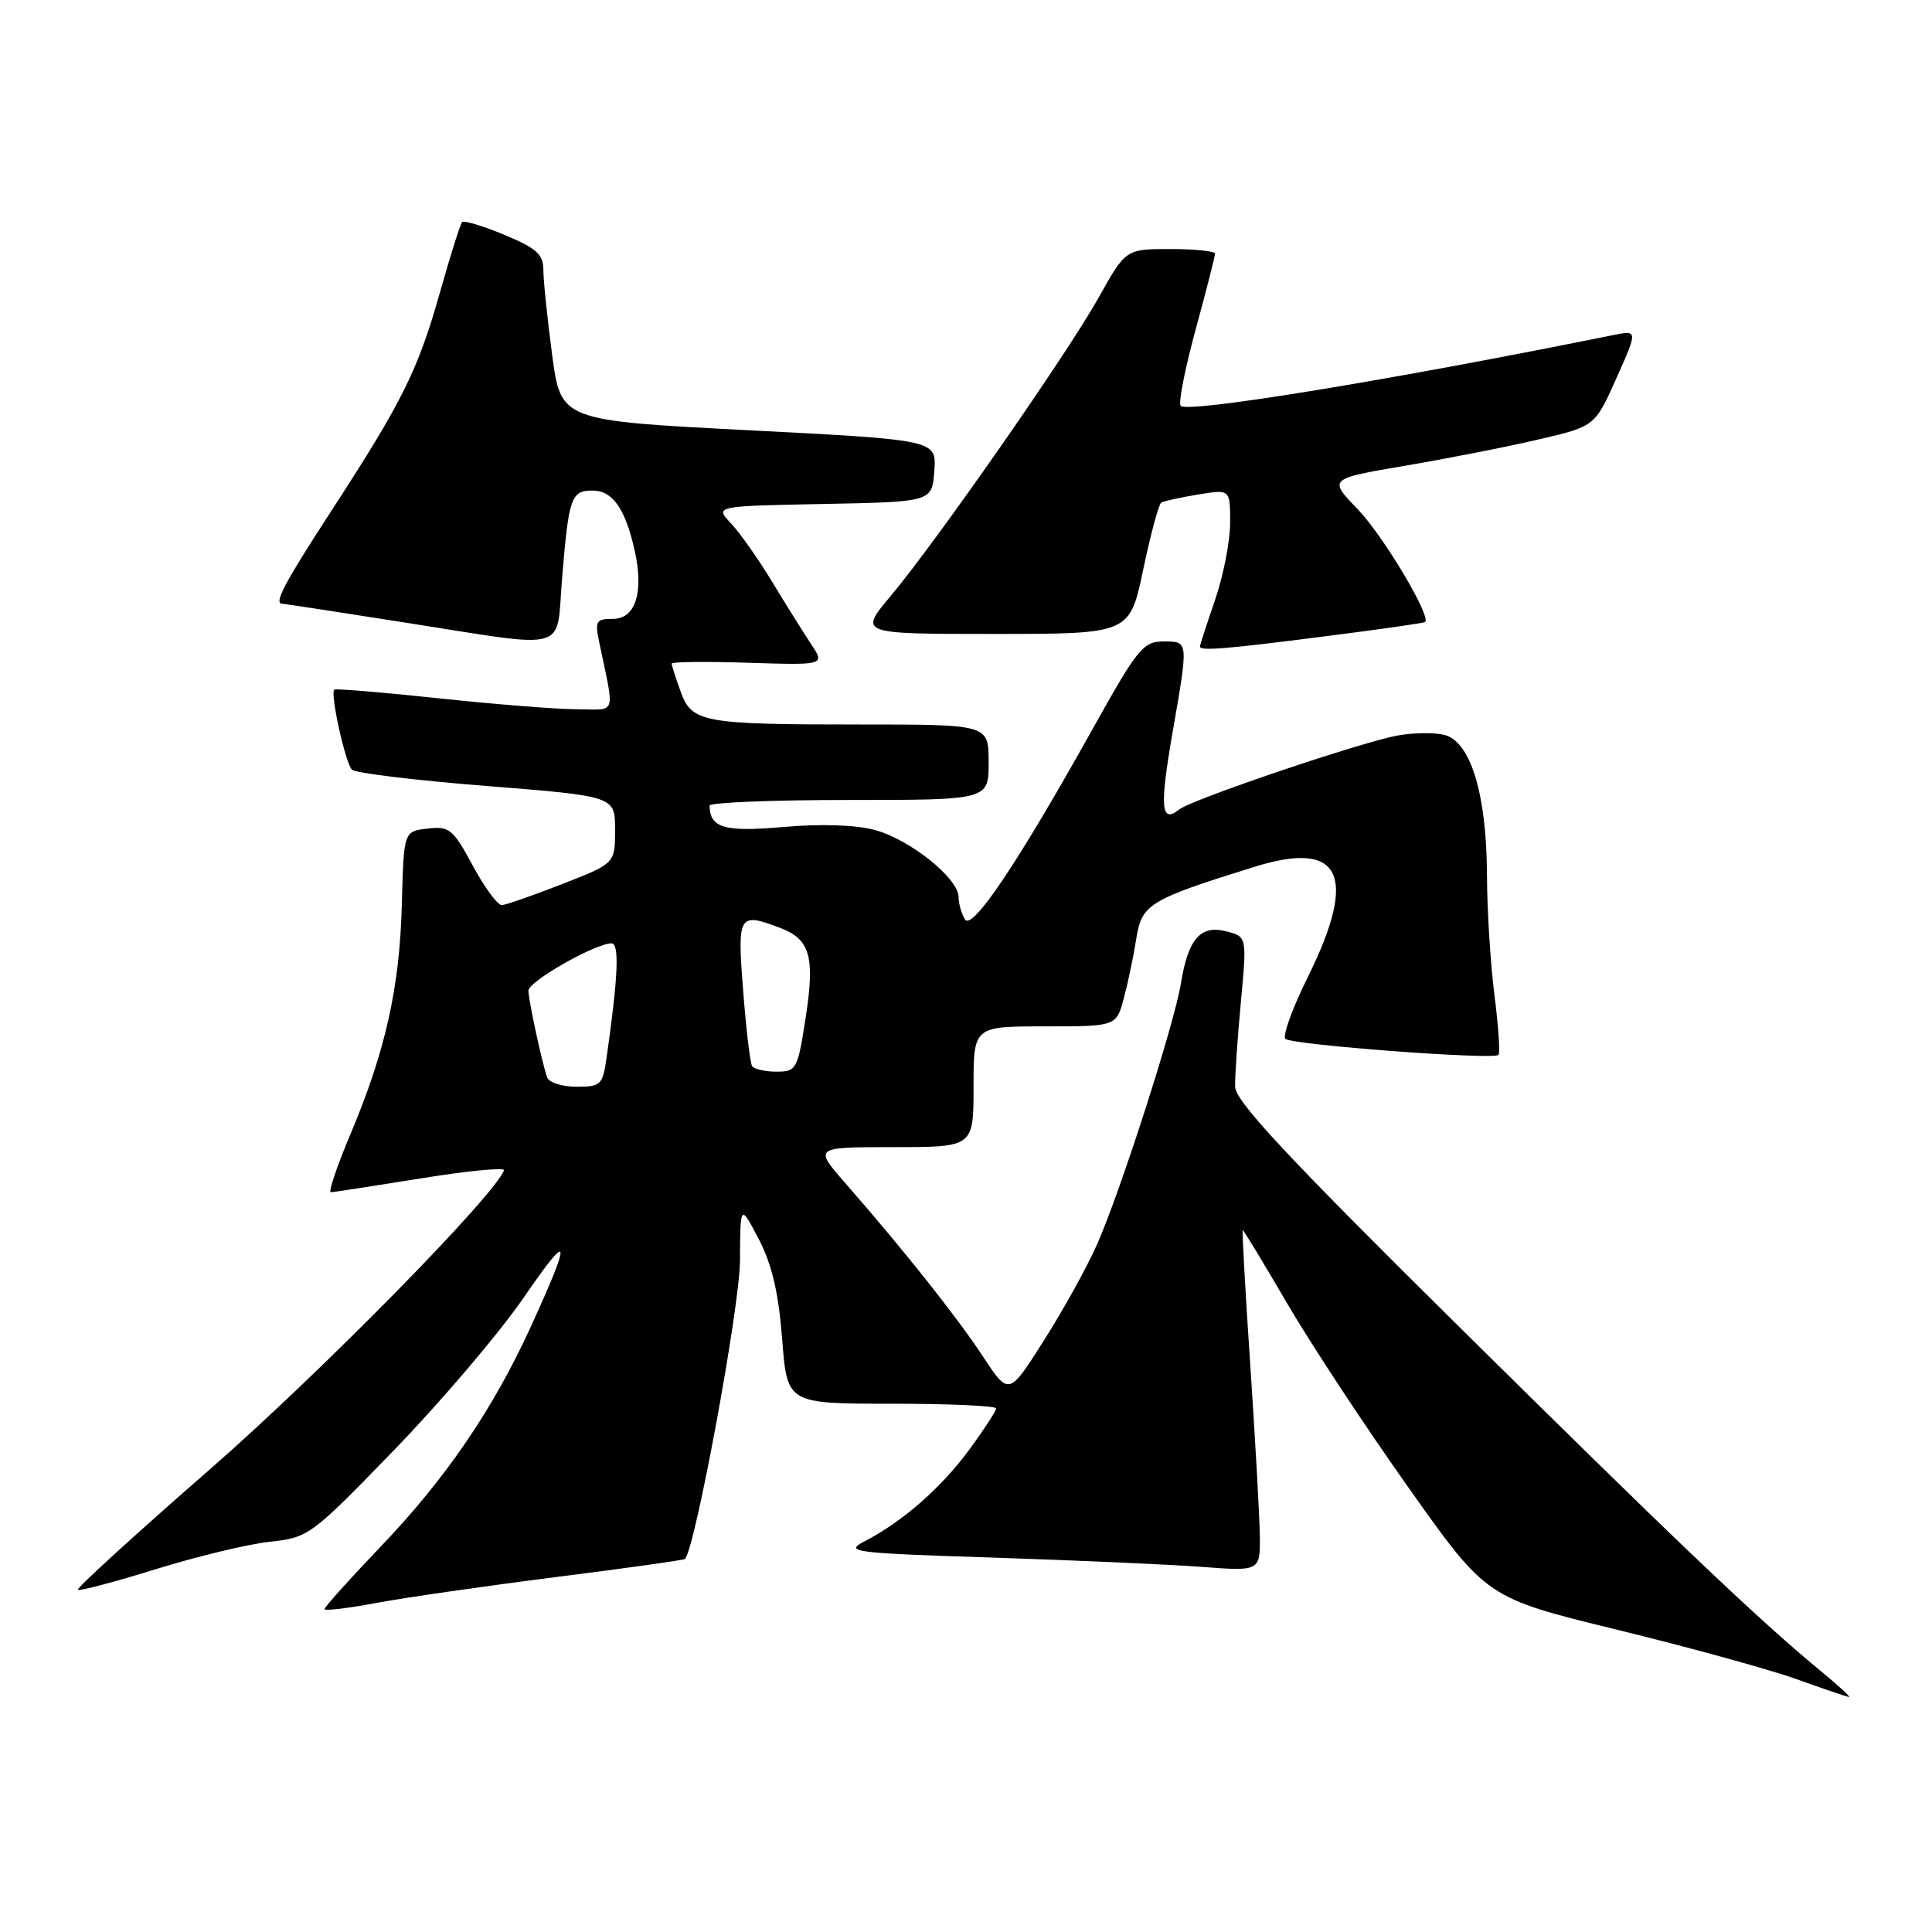 <?xml version="1.0" encoding="UTF-8" standalone="no"?>
<!DOCTYPE svg PUBLIC "-//W3C//DTD SVG 1.1//EN" "http://www.w3.org/Graphics/SVG/1.1/DTD/svg11.dtd" >
<svg xmlns="http://www.w3.org/2000/svg" xmlns:xlink="http://www.w3.org/1999/xlink" version="1.1" viewBox="0 0 256 256">
 <g >
 <path fill="currentColor"
d=" M 241.01 221.21 C 232.74 214.38 221.69 203.84 192.61 175.08 C 170.47 153.18 163.71 145.92 163.66 144.00 C 163.63 142.62 163.97 137.58 164.42 132.80 C 165.23 124.10 165.23 124.10 162.46 123.40 C 159.05 122.54 157.43 124.42 156.47 130.34 C 155.62 135.62 148.49 157.82 145.38 164.86 C 144.08 167.81 140.91 173.54 138.34 177.59 C 133.68 184.96 133.68 184.96 130.24 179.73 C 126.80 174.50 119.82 165.71 111.99 156.75 C 107.84 152.00 107.84 152.00 118.42 152.00 C 129.00 152.00 129.00 152.00 129.00 144.00 C 129.00 136.00 129.00 136.00 138.46 136.00 C 147.92 136.00 147.92 136.00 148.92 132.25 C 149.47 130.19 150.21 126.63 150.57 124.34 C 151.29 119.80 152.27 119.20 166.25 114.85 C 177.72 111.27 179.98 115.95 173.30 129.45 C 171.26 133.56 169.92 137.25 170.32 137.65 C 171.12 138.45 197.87 140.46 198.56 139.78 C 198.79 139.54 198.55 136.00 198.03 131.92 C 197.50 127.84 197.05 120.64 197.03 115.93 C 196.99 105.25 194.87 98.26 191.40 97.38 C 190.07 97.05 187.30 97.08 185.24 97.45 C 180.42 98.31 157.90 105.93 156.23 107.27 C 153.84 109.17 153.65 107.00 155.34 97.24 C 157.50 84.77 157.53 85.00 154.12 85.00 C 151.50 85.00 150.70 85.98 144.97 96.25 C 134.96 114.21 128.84 123.35 127.87 121.83 C 127.41 121.10 127.02 119.76 127.02 118.85 C 126.99 116.37 120.56 111.23 115.93 109.98 C 113.38 109.30 108.79 109.14 103.81 109.58 C 95.95 110.26 94.08 109.72 94.02 106.75 C 94.01 106.34 102.33 106.00 112.50 106.00 C 131.00 106.00 131.00 106.00 131.00 101.00 C 131.00 96.00 131.00 96.00 114.13 96.00 C 93.01 96.00 91.67 95.75 90.17 91.59 C 89.53 89.81 89.00 88.16 89.00 87.93 C 89.00 87.69 93.57 87.64 99.16 87.82 C 109.32 88.14 109.32 88.14 107.46 85.32 C 106.43 83.77 104.11 80.06 102.30 77.07 C 100.50 74.09 98.05 70.62 96.86 69.35 C 94.70 67.06 94.70 67.06 109.10 66.78 C 123.50 66.50 123.50 66.50 123.80 62.40 C 124.10 58.29 124.10 58.29 99.21 57.01 C 74.32 55.73 74.32 55.73 73.16 47.00 C 72.52 42.20 72.00 37.15 72.00 35.77 C 72.00 33.70 71.11 32.90 66.84 31.12 C 64.01 29.94 61.48 29.18 61.24 29.43 C 60.99 29.68 59.69 33.80 58.34 38.59 C 55.40 49.02 53.37 53.11 44.09 67.41 C 37.63 77.34 36.22 80.00 37.42 80.00 C 37.65 80.00 44.96 81.12 53.67 82.49 C 75.76 85.96 73.67 86.54 74.47 76.75 C 75.36 65.89 75.66 65.00 78.53 65.00 C 81.17 65.00 82.85 67.39 84.09 72.92 C 85.34 78.43 84.22 82.00 81.25 82.00 C 79.00 82.00 78.81 82.30 79.38 85.00 C 81.47 95.06 81.83 94.00 76.38 93.98 C 73.69 93.97 65.44 93.31 58.04 92.52 C 50.64 91.73 44.45 91.22 44.29 91.38 C 43.73 91.93 45.78 101.18 46.64 101.99 C 47.11 102.44 55.15 103.41 64.50 104.15 C 81.50 105.50 81.50 105.50 81.50 109.95 C 81.50 114.41 81.50 114.41 74.50 117.14 C 70.65 118.64 67.05 119.90 66.50 119.93 C 65.95 119.97 64.22 117.62 62.65 114.71 C 60.02 109.84 59.55 109.45 56.65 109.79 C 53.50 110.16 53.50 110.16 53.25 119.78 C 52.96 130.85 51.08 139.26 46.45 150.25 C 44.65 154.51 43.48 157.99 43.84 157.98 C 44.20 157.97 49.58 157.14 55.78 156.14 C 61.98 155.14 66.93 154.66 66.78 155.07 C 65.52 158.45 42.36 182.00 27.85 194.66 C 18.00 203.25 10.11 210.45 10.32 210.65 C 10.52 210.85 15.15 209.63 20.59 207.94 C 26.04 206.25 32.86 204.60 35.75 204.29 C 40.90 203.73 41.19 203.52 52.25 192.11 C 58.44 185.72 66.13 176.67 69.35 172.00 C 75.61 162.90 75.84 163.72 70.38 175.70 C 65.39 186.64 59.12 195.85 50.54 204.83 C 46.39 209.17 43.00 212.94 43.00 213.21 C 43.00 213.47 46.04 213.12 49.75 212.42 C 53.46 211.72 64.15 210.18 73.50 208.99 C 82.85 207.81 90.62 206.72 90.76 206.57 C 92.11 205.23 98.01 173.25 98.05 167.11 C 98.09 159.50 98.09 159.50 100.54 164.19 C 102.30 167.58 103.16 171.27 103.64 177.44 C 104.30 186.00 104.30 186.00 118.15 186.00 C 125.77 186.00 132.00 186.28 132.00 186.62 C 132.00 186.95 130.40 189.41 128.44 192.08 C 124.74 197.12 119.58 201.64 114.57 204.23 C 111.83 205.64 112.94 205.79 131.57 206.39 C 142.53 206.75 154.99 207.30 159.25 207.62 C 167.00 208.21 167.00 208.21 166.93 203.35 C 166.89 200.68 166.31 190.51 165.66 180.75 C 165.00 170.99 164.56 163.00 164.67 163.00 C 164.79 163.00 167.45 167.39 170.58 172.75 C 173.71 178.11 180.93 189.08 186.63 197.11 C 196.97 211.72 196.97 211.72 214.24 215.94 C 223.73 218.26 234.43 221.20 238.00 222.48 C 241.57 223.76 244.72 224.83 245.00 224.86 C 245.28 224.89 243.48 223.24 241.01 221.21 Z  M 175.45 84.33 C 182.63 83.42 188.64 82.56 188.82 82.43 C 189.72 81.77 183.28 70.97 179.90 67.47 C 176.01 63.44 176.01 63.44 186.26 61.70 C 191.89 60.74 199.84 59.18 203.91 58.22 C 211.33 56.49 211.33 56.49 214.18 50.12 C 217.02 43.75 217.02 43.75 213.76 44.40 C 184.11 50.40 157.43 54.76 156.45 53.78 C 156.11 53.45 157.00 48.91 158.42 43.70 C 159.84 38.49 161.00 33.95 161.00 33.61 C 161.00 33.28 158.34 33.00 155.09 33.00 C 149.17 33.00 149.17 33.00 145.57 39.44 C 141.40 46.90 124.12 71.69 117.99 79.01 C 113.81 84.00 113.81 84.00 131.75 84.00 C 149.69 84.00 149.69 84.00 151.48 75.48 C 152.46 70.79 153.54 66.79 153.88 66.59 C 154.22 66.39 156.41 65.91 158.75 65.53 C 163.00 64.82 163.00 64.82 163.00 69.26 C 163.00 71.69 162.10 76.30 161.00 79.50 C 159.90 82.70 159.00 85.47 159.00 85.66 C 159.00 86.28 162.25 86.02 175.45 84.33 Z  M 72.50 142.75 C 71.81 140.81 70.05 132.64 70.02 131.27 C 70.00 130.05 78.88 125.00 81.04 125.00 C 82.10 125.00 81.90 129.52 80.36 140.25 C 79.86 143.75 79.60 144.00 76.38 144.00 C 74.49 144.00 72.74 143.44 72.50 142.75 Z  M 99.65 141.25 C 99.40 140.84 98.86 136.34 98.47 131.25 C 97.68 121.16 97.86 120.86 103.37 122.95 C 107.35 124.46 108.00 126.75 106.76 134.81 C 105.69 141.73 105.54 142.00 102.88 142.00 C 101.36 142.00 99.91 141.66 99.65 141.25 Z "/>
</g>
</svg>